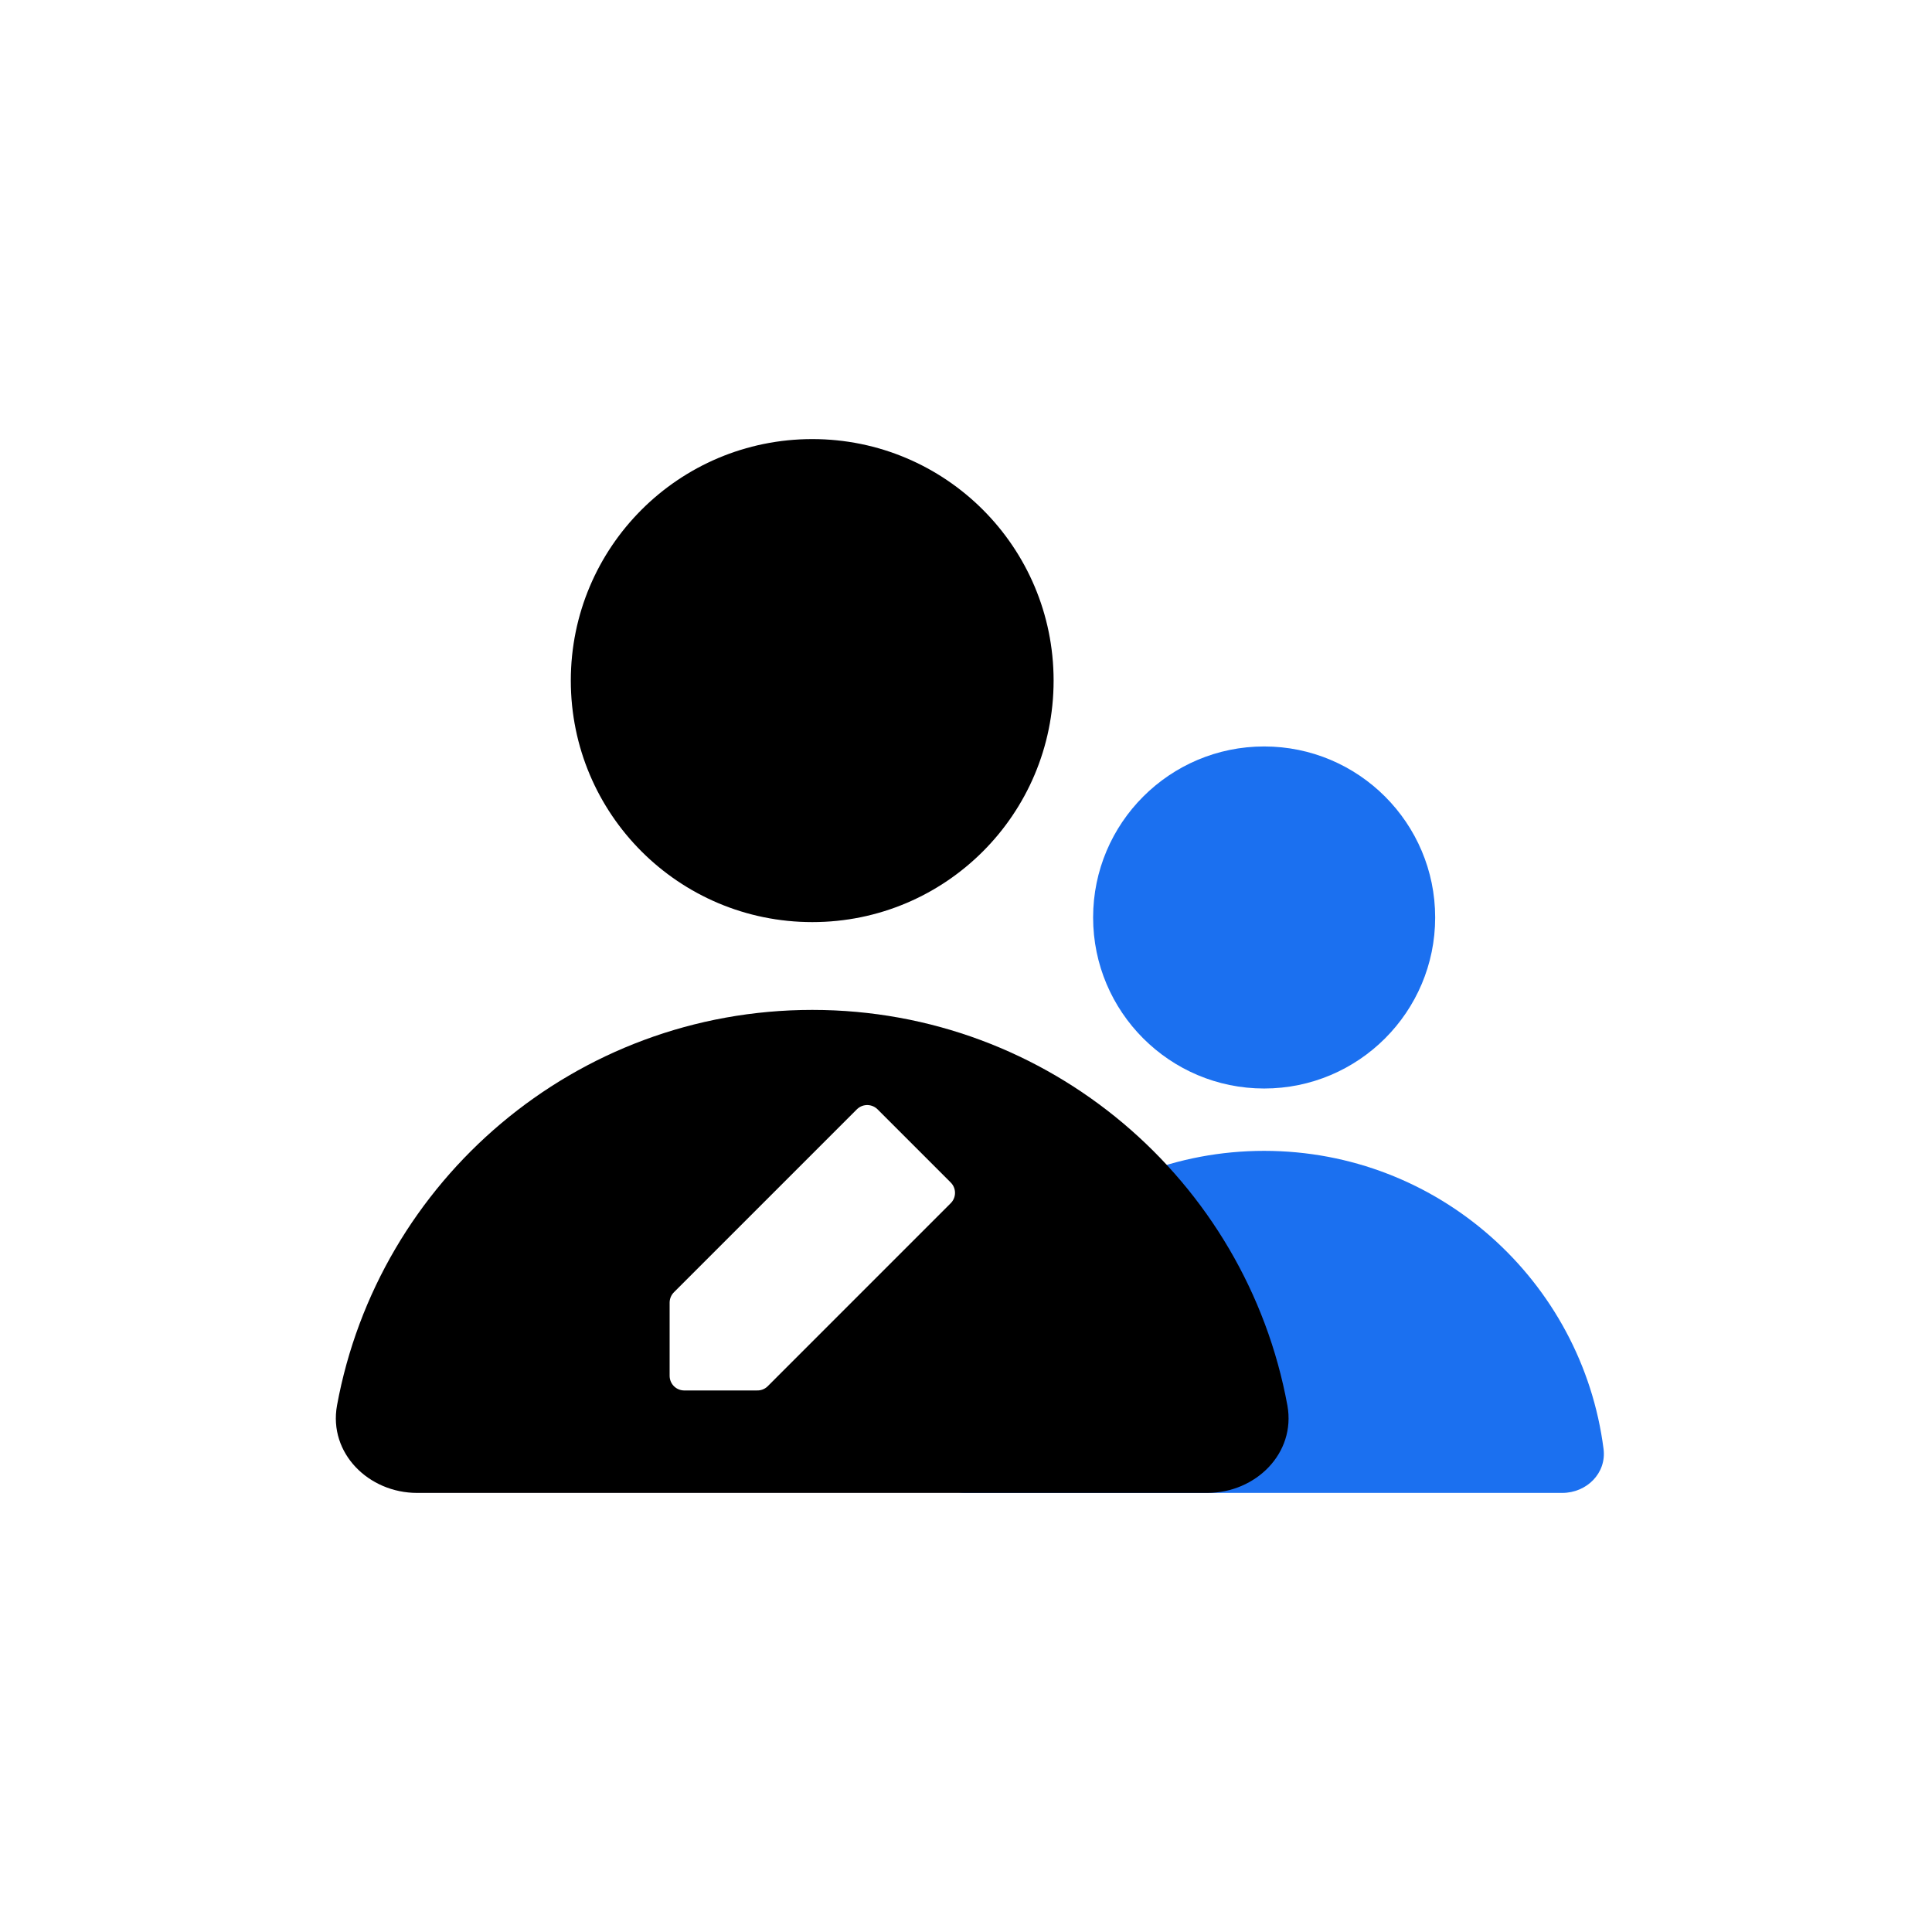 <?xml version="1.0" encoding="UTF-8"?>
<svg width="88px" height="88px" viewBox="0 0 88 88" version="1.1" xmlns="http://www.w3.org/2000/svg" xmlns:xlink="http://www.w3.org/1999/xlink">
    <title>编组 50</title>
    <defs>
        <linearGradient x1="50%" y1="0%" x2="50%" y2="100%" id="linearGradient-1">
            <stop stop-color="#8895FF" stop-opacity="0.14" offset="0%"></stop>
            <stop stop-color="#9D50FF" stop-opacity="0.14" offset="100%"></stop>
        </linearGradient>
        <path d="M19,68 L54.99,68 C57.2,68 59.03,66.19 58.64,64.02 C56.76,53.77 47.79,46 37,46 C26.2,46 17.23,53.77 15.35,64.02 C14.96,66.19 16.79,68 19,68 Z" id="path-2"></path>
        <filter x="-9.2%" y="-18.2%" width="118.4%" height="136.4%" filterUnits="objectBoundingBox" id="filter-3">
            <feGaussianBlur stdDeviation="1.5" in="SourceAlpha" result="shadowBlurInner1"></feGaussianBlur>
            <feOffset dx="0" dy="-3" in="shadowBlurInner1" result="shadowOffsetInner1"></feOffset>
            <feComposite in="shadowOffsetInner1" in2="SourceAlpha" operator="arithmetic" k2="-1" k3="1" result="shadowInnerInner1"></feComposite>
            <feColorMatrix values="0 0 0 0 1   0 0 0 0 1   0 0 0 0 1  0 0 0 0.08 0" type="matrix" in="shadowInnerInner1" result="shadowMatrixInner1"></feColorMatrix>
            <feGaussianBlur stdDeviation="2" in="SourceAlpha" result="shadowBlurInner2"></feGaussianBlur>
            <feOffset dx="0" dy="4" in="shadowBlurInner2" result="shadowOffsetInner2"></feOffset>
            <feComposite in="shadowOffsetInner2" in2="SourceAlpha" operator="arithmetic" k2="-1" k3="1" result="shadowInnerInner2"></feComposite>
            <feColorMatrix values="0 0 0 0 1   0 0 0 0 1   0 0 0 0 1  0 0 0 0.1 0" type="matrix" in="shadowInnerInner2" result="shadowMatrixInner2"></feColorMatrix>
            <feGaussianBlur stdDeviation="0.5" in="SourceAlpha" result="shadowBlurInner3"></feGaussianBlur>
            <feOffset dx="0" dy="-1" in="shadowBlurInner3" result="shadowOffsetInner3"></feOffset>
            <feComposite in="shadowOffsetInner3" in2="SourceAlpha" operator="arithmetic" k2="-1" k3="1" result="shadowInnerInner3"></feComposite>
            <feColorMatrix values="0 0 0 0 1   0 0 0 0 1   0 0 0 0 1  0 0 0 0.15 0" type="matrix" in="shadowInnerInner3" result="shadowMatrixInner3"></feColorMatrix>
            <feMerge>
                <feMergeNode in="shadowMatrixInner1"></feMergeNode>
                <feMergeNode in="shadowMatrixInner2"></feMergeNode>
                <feMergeNode in="shadowMatrixInner3"></feMergeNode>
            </feMerge>
        </filter>
        <linearGradient x1="50%" y1="0%" x2="50%" y2="100%" id="linearGradient-4">
            <stop stop-color="#7082FF" stop-opacity="0.14" offset="0%"></stop>
            <stop stop-color="#9D50FF" stop-opacity="0.14" offset="100%"></stop>
        </linearGradient>
        <path d="M47.99,31 C47.99,24.92 43.07,20 37,20 C30.92,20 26,24.92 26,31 C26,37.08 30.92,42 37,42 C43.07,42 47.99,37.08 47.99,31 Z" id="path-5"></path>
        <filter x="-18.2%" y="-18.2%" width="136.4%" height="136.4%" filterUnits="objectBoundingBox" id="filter-6">
            <feGaussianBlur stdDeviation="1.5" in="SourceAlpha" result="shadowBlurInner1"></feGaussianBlur>
            <feOffset dx="0" dy="-3" in="shadowBlurInner1" result="shadowOffsetInner1"></feOffset>
            <feComposite in="shadowOffsetInner1" in2="SourceAlpha" operator="arithmetic" k2="-1" k3="1" result="shadowInnerInner1"></feComposite>
            <feColorMatrix values="0 0 0 0 1   0 0 0 0 1   0 0 0 0 1  0 0 0 0.08 0" type="matrix" in="shadowInnerInner1" result="shadowMatrixInner1"></feColorMatrix>
            <feGaussianBlur stdDeviation="2" in="SourceAlpha" result="shadowBlurInner2"></feGaussianBlur>
            <feOffset dx="0" dy="4" in="shadowBlurInner2" result="shadowOffsetInner2"></feOffset>
            <feComposite in="shadowOffsetInner2" in2="SourceAlpha" operator="arithmetic" k2="-1" k3="1" result="shadowInnerInner2"></feComposite>
            <feColorMatrix values="0 0 0 0 1   0 0 0 0 1   0 0 0 0 1  0 0 0 0.1 0" type="matrix" in="shadowInnerInner2" result="shadowMatrixInner2"></feColorMatrix>
            <feGaussianBlur stdDeviation="0.5" in="SourceAlpha" result="shadowBlurInner3"></feGaussianBlur>
            <feOffset dx="0" dy="-1" in="shadowBlurInner3" result="shadowOffsetInner3"></feOffset>
            <feComposite in="shadowOffsetInner3" in2="SourceAlpha" operator="arithmetic" k2="-1" k3="1" result="shadowInnerInner3"></feComposite>
            <feColorMatrix values="0 0 0 0 1   0 0 0 0 1   0 0 0 0 1  0 0 0 0.15 0" type="matrix" in="shadowInnerInner3" result="shadowMatrixInner3"></feColorMatrix>
            <feMerge>
                <feMergeNode in="shadowMatrixInner1"></feMergeNode>
                <feMergeNode in="shadowMatrixInner2"></feMergeNode>
                <feMergeNode in="shadowMatrixInner3"></feMergeNode>
            </feMerge>
        </filter>
    </defs>
    <g id="页面-1" stroke="none" stroke-width="1" fill="none" fill-rule="evenodd">
        <g id="产品中心-元宇宙" transform="translate(-1112, -3953)">
            <g id="编组-53" transform="translate(549, 3873)">
                <g id="编组-50" transform="translate(563, 80)">
                    <rect id="矩形" fill="#D8D8D8" opacity="0" x="0" y="0" width="88" height="88"></rect>
                    <path d="M40.5,25 C38.01,25 36,27.01 36,29.5 C36,31.99 38.01,34 40.5,34 C42.99,34 45,31.99 45,29.5 C45,27.01 42.99,25 40.5,25 Z" id="路径" fill="#1B70F0"></path>
                    <g id="color" transform="translate(42.106, 34)" fill="#1B70F0">
                        <path d="M15.474,18.42 C7.544,18.42 0.994,24.34 0.014,32 C-0.126,33.1 0.784,34 1.894,34 L29.054,34 C30.164,34 31.074,33.1 30.934,32 C29.954,24.34 23.404,18.42 15.474,18.42 Z" id="路径"></path>
                        <path d="M7.684,7.79 C7.684,12.09 11.174,15.58 15.474,15.58 C19.774,15.58 23.264,12.09 23.264,7.79 C23.264,3.49 19.774,0 15.474,0 C11.174,0 7.684,3.49 7.684,7.79 Z" id="路径"></path>
                    </g>
                    <g id="路径">
                        <use fill="url(#linearGradient-1)" fill-rule="evenodd" xlink:href="#path-2"></use>
                        <use fill="black" fill-opacity="1" filter="url(#filter-3)" xlink:href="#path-2"></use>
                    </g>
                    <g id="路径">
                        <use fill="url(#linearGradient-4)" fill-rule="evenodd" xlink:href="#path-5"></use>
                        <use fill="black" fill-opacity="1" filter="url(#filter-6)" xlink:href="#path-5"></use>
                    </g>
                    <polygon id="路径" stroke="#FFFFFF" stroke-width="1.333" fill="#FFFFFF" stroke-linecap="round" stroke-linejoin="round" points="34.5 62.667 42.833 54.333 39.5 51 31.167 59.333 31.167 62.667"></polygon>
                </g>
            </g>
        </g>
    </g>
</svg>
